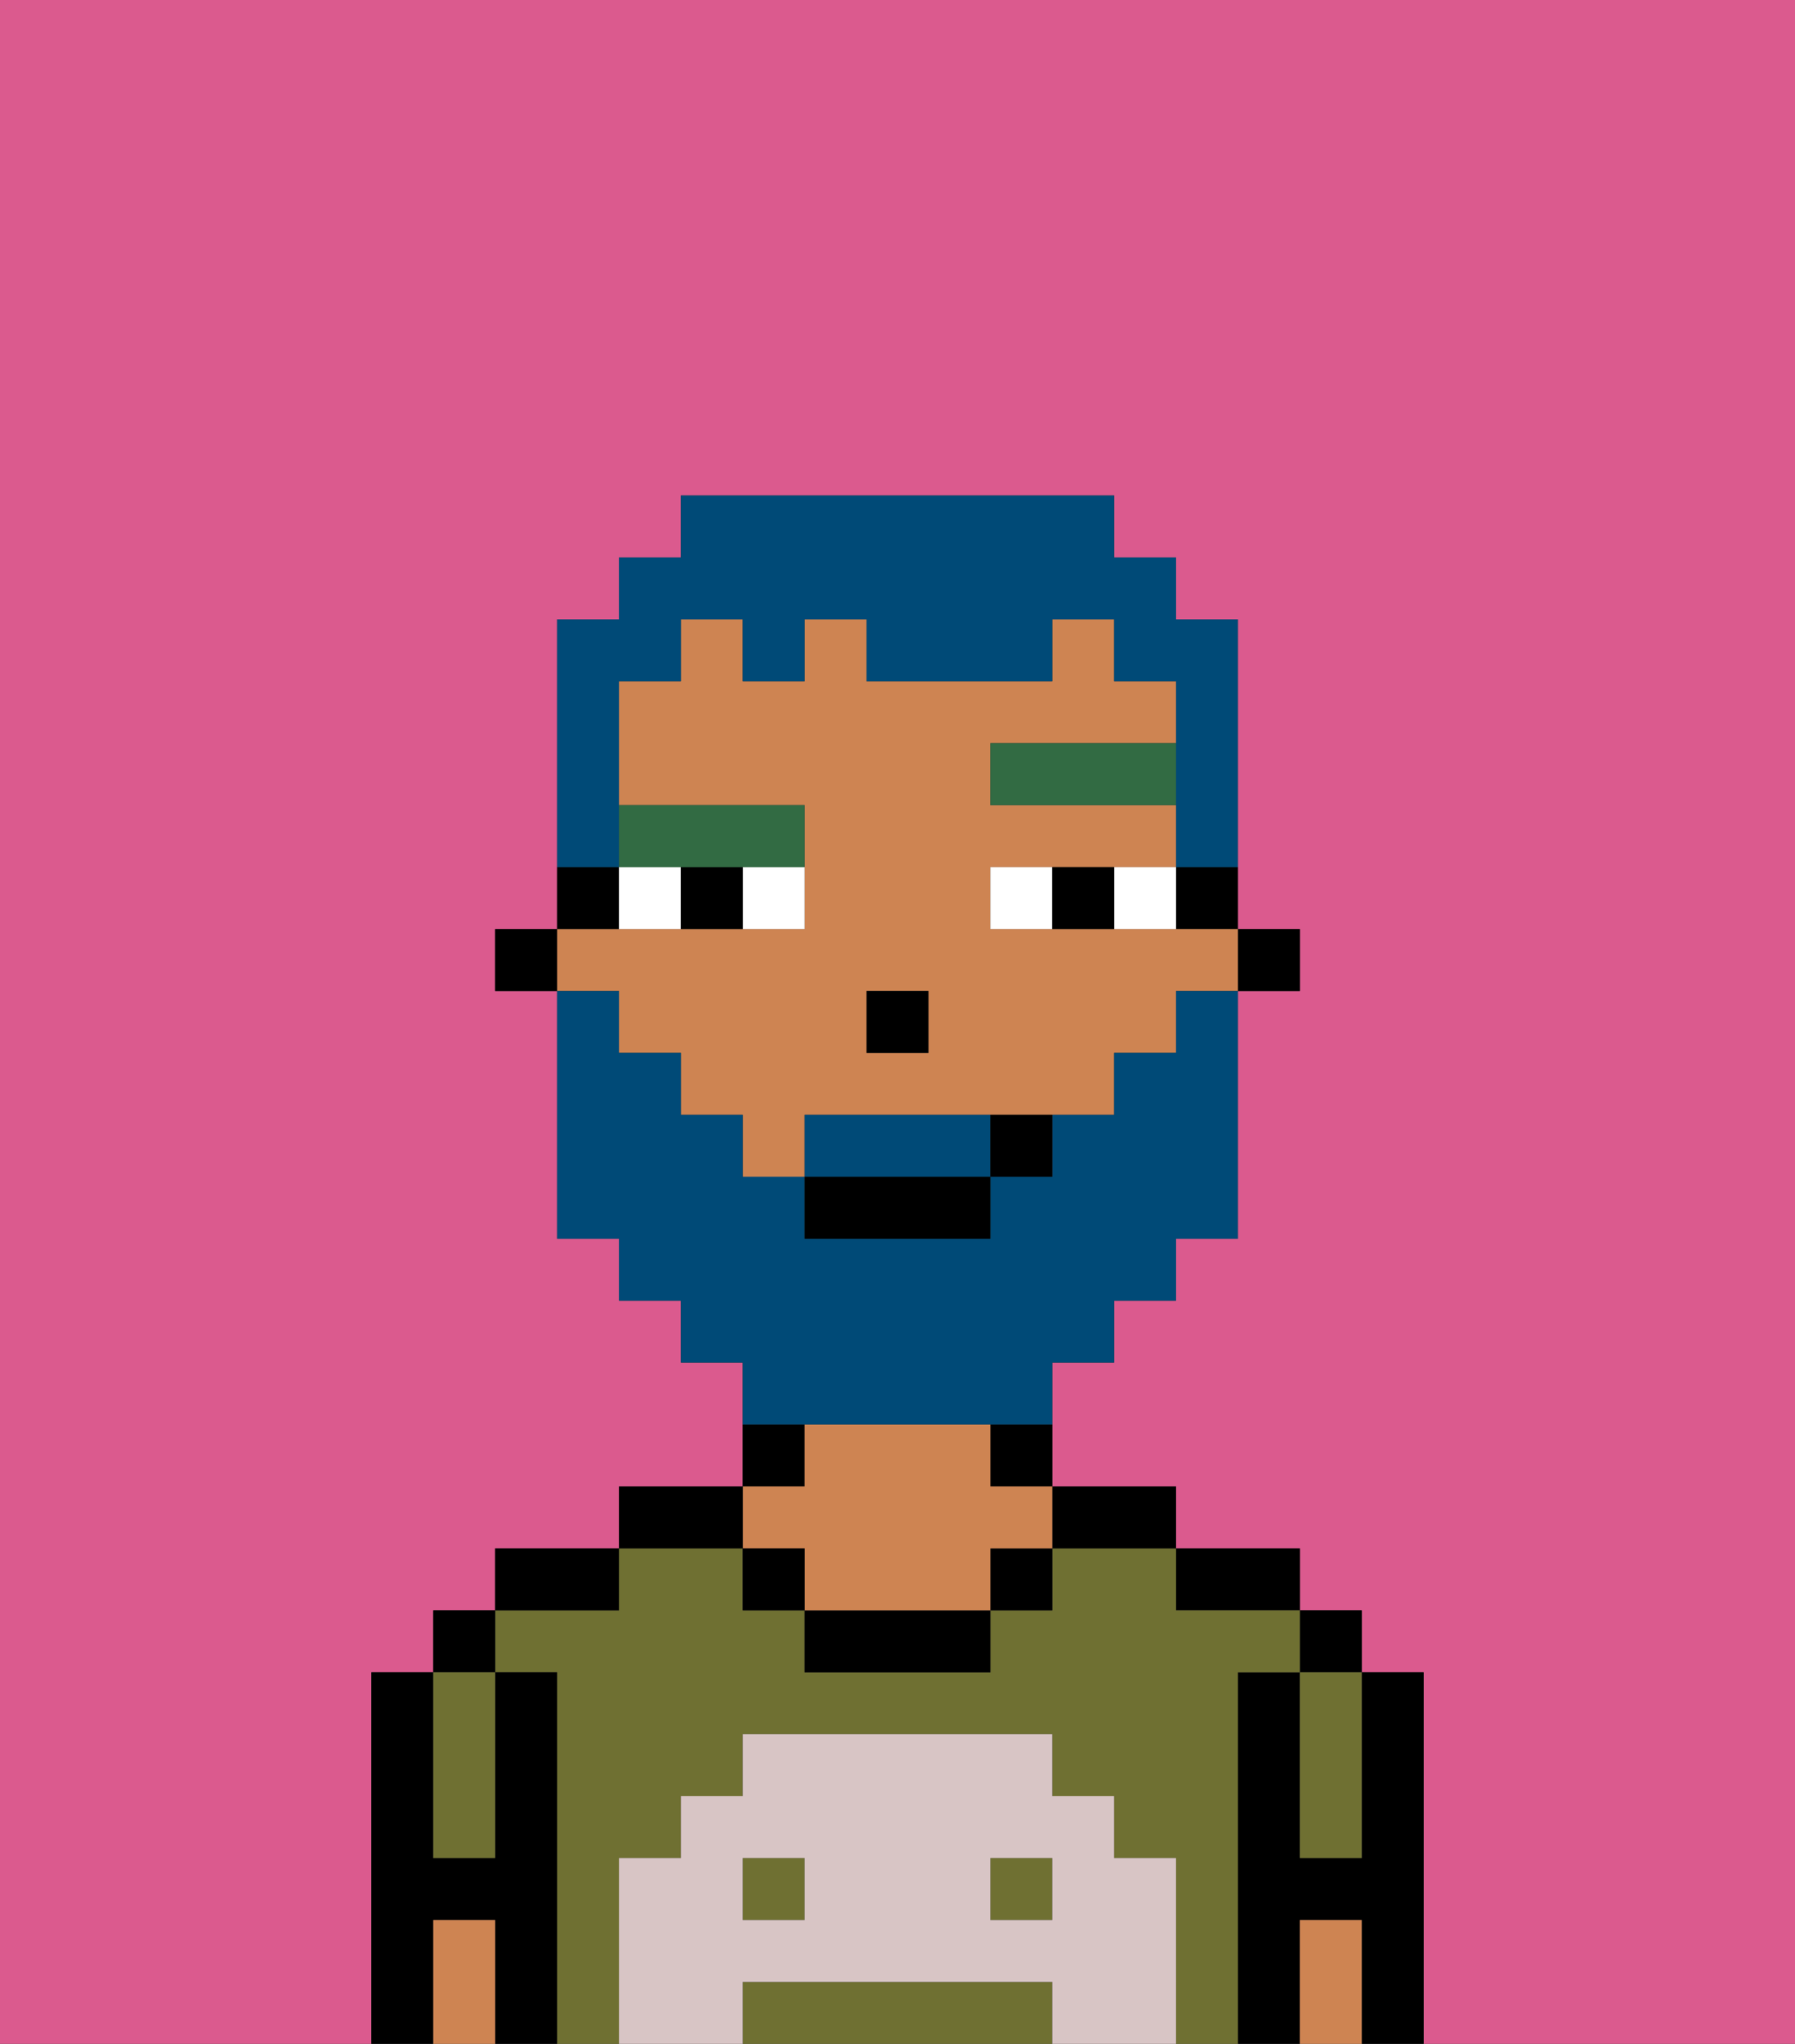 <svg xmlns="http://www.w3.org/2000/svg" viewBox="0 0 29 33"><rect x="0" y="0" width="29" height="33" fill="#333333" stroke="none"/><defs><style>polygon,rect,path{shape-rendering:crispedges;}.da12-1{fill:#db5a8e;}.da12-2{fill:#000000;}.da12-3{fill:#6f7032;}.da12-4{fill:#ce8452;}.da12-5{fill:#d8c5c5;}.da12-6{fill:#ffffff;}.da12-7{fill:#326b43;}.da12-8{fill:#004a77;}.da12-9{fill:#004a77;}</style></defs><path class="da12-1" d="M0,33H6V27H7V26H8V25h2V24h2V22H11V21H10V20H9V16H8V15H9V10h1V9h1V8h7V9h1v1h1v5h1v1H20v4H19v1H18v1H17v2h2v1h2v1h1v1h1v6h6V0H0Z"/><path class="da12-2" d="M23,27H22v3H21V27H20v6h1V31h1v2h1V27Z"/><rect class="da12-2" x="21" y="26" width="1" height="1"/><path class="da12-3" d="M21,28v2h1V27H21Z"/><path class="da12-4" d="M21,31v2h1V31Z"/><path class="da12-2" d="M20,26h1V25H19v1Z"/><rect class="da12-3" x="12" y="30" width="1" height="1"/><path class="da12-3" d="M20,27h1V26H19V25H17v1H16v1H13V26H12V25H10v1H8v1H9v6h1V30h1V29h1V28h5v1h1v1h1v3h1V27Z"/><path class="da12-3" d="M16,32H12v1h5V32Z"/><rect class="da12-3" x="16" y="30" width="1" height="1"/><path class="da12-2" d="M18,25h1V24H17v1Z"/><path class="da12-2" d="M16,24h1V23H16Z"/><rect class="da12-2" x="16" y="25" width="1" height="1"/><path class="da12-2" d="M13,26v1h3V26H13Z"/><path class="da12-2" d="M13,23H12v1h1Z"/><path class="da12-4" d="M13,25v1h3V25h1V24H16V23H13v1H12v1Z"/><rect class="da12-2" x="12" y="25" width="1" height="1"/><path class="da12-2" d="M12,24H10v1h2Z"/><path class="da12-2" d="M10,25H8v1h2Z"/><path class="da12-2" d="M9,27H8v3H7V27H6v6H7V31H8v2H9V27Z"/><rect class="da12-2" x="7" y="26" width="1" height="1"/><path class="da12-3" d="M7,30H8V27H7v3Z"/><path class="da12-4" d="M7,31v2H8V31Z"/><path class="da12-5" d="M19,30H18V29H17V28H12v1H11v1H10v3h2V32h5v1h2V30Zm-6,1H12V30h1Zm4,0H16V30h1Z"/><rect class="da12-2" x="20" y="15" width="1" height="1"/><path class="da12-2" d="M19,15h1V14H19Z"/><path class="da12-4" d="M10,17h1v1h1v1h1V18h5V17h1V16h1V15H16V14h3V13H16V12h3V11H18V10H17v1H14V10H13v1H12V10H11v1H10v2h3v2H9v1h1Zm4-1h1v1H14Z"/><path class="da12-2" d="M10,14H9v1h1Z"/><rect class="da12-2" x="8" y="15" width="1" height="1"/><rect class="da12-2" x="14" y="16" width="1" height="1"/><path class="da12-6" d="M12,15h1V14H12Z"/><path class="da12-6" d="M10,14v1h1V14Z"/><path class="da12-6" d="M18,14v1h1V14Z"/><path class="da12-6" d="M16,14v1h1V14Z"/><path class="da12-2" d="M11,14v1h1V14Z"/><path class="da12-2" d="M17,14v1h1V14Z"/><rect class="da12-7" x="16" y="12" width="3" height="1"/><path class="da12-7" d="M11,14h2V13H10v1Z"/><path class="da12-8" d="M15,18H13v1h3V18Z"/><path class="da12-8" d="M14,23h3V22h1V21h1V20h1V16H19v1H18v1H17v1H16v1H13V19H12V18H11V17H10V16H9v4h1v1h1v1h1v1h2Z"/><rect class="da12-2" x="13" y="19" width="3" height="1"/><path class="da12-2" d="M16,19h1V18H16Z"/><path class="da12-9" d="M10,13V11h1V10h1v1h1V10h1v1h3V10h1v1h1v3h1V10H19V9H18V8H11V9H10v1H9v4h1Z"/></svg>